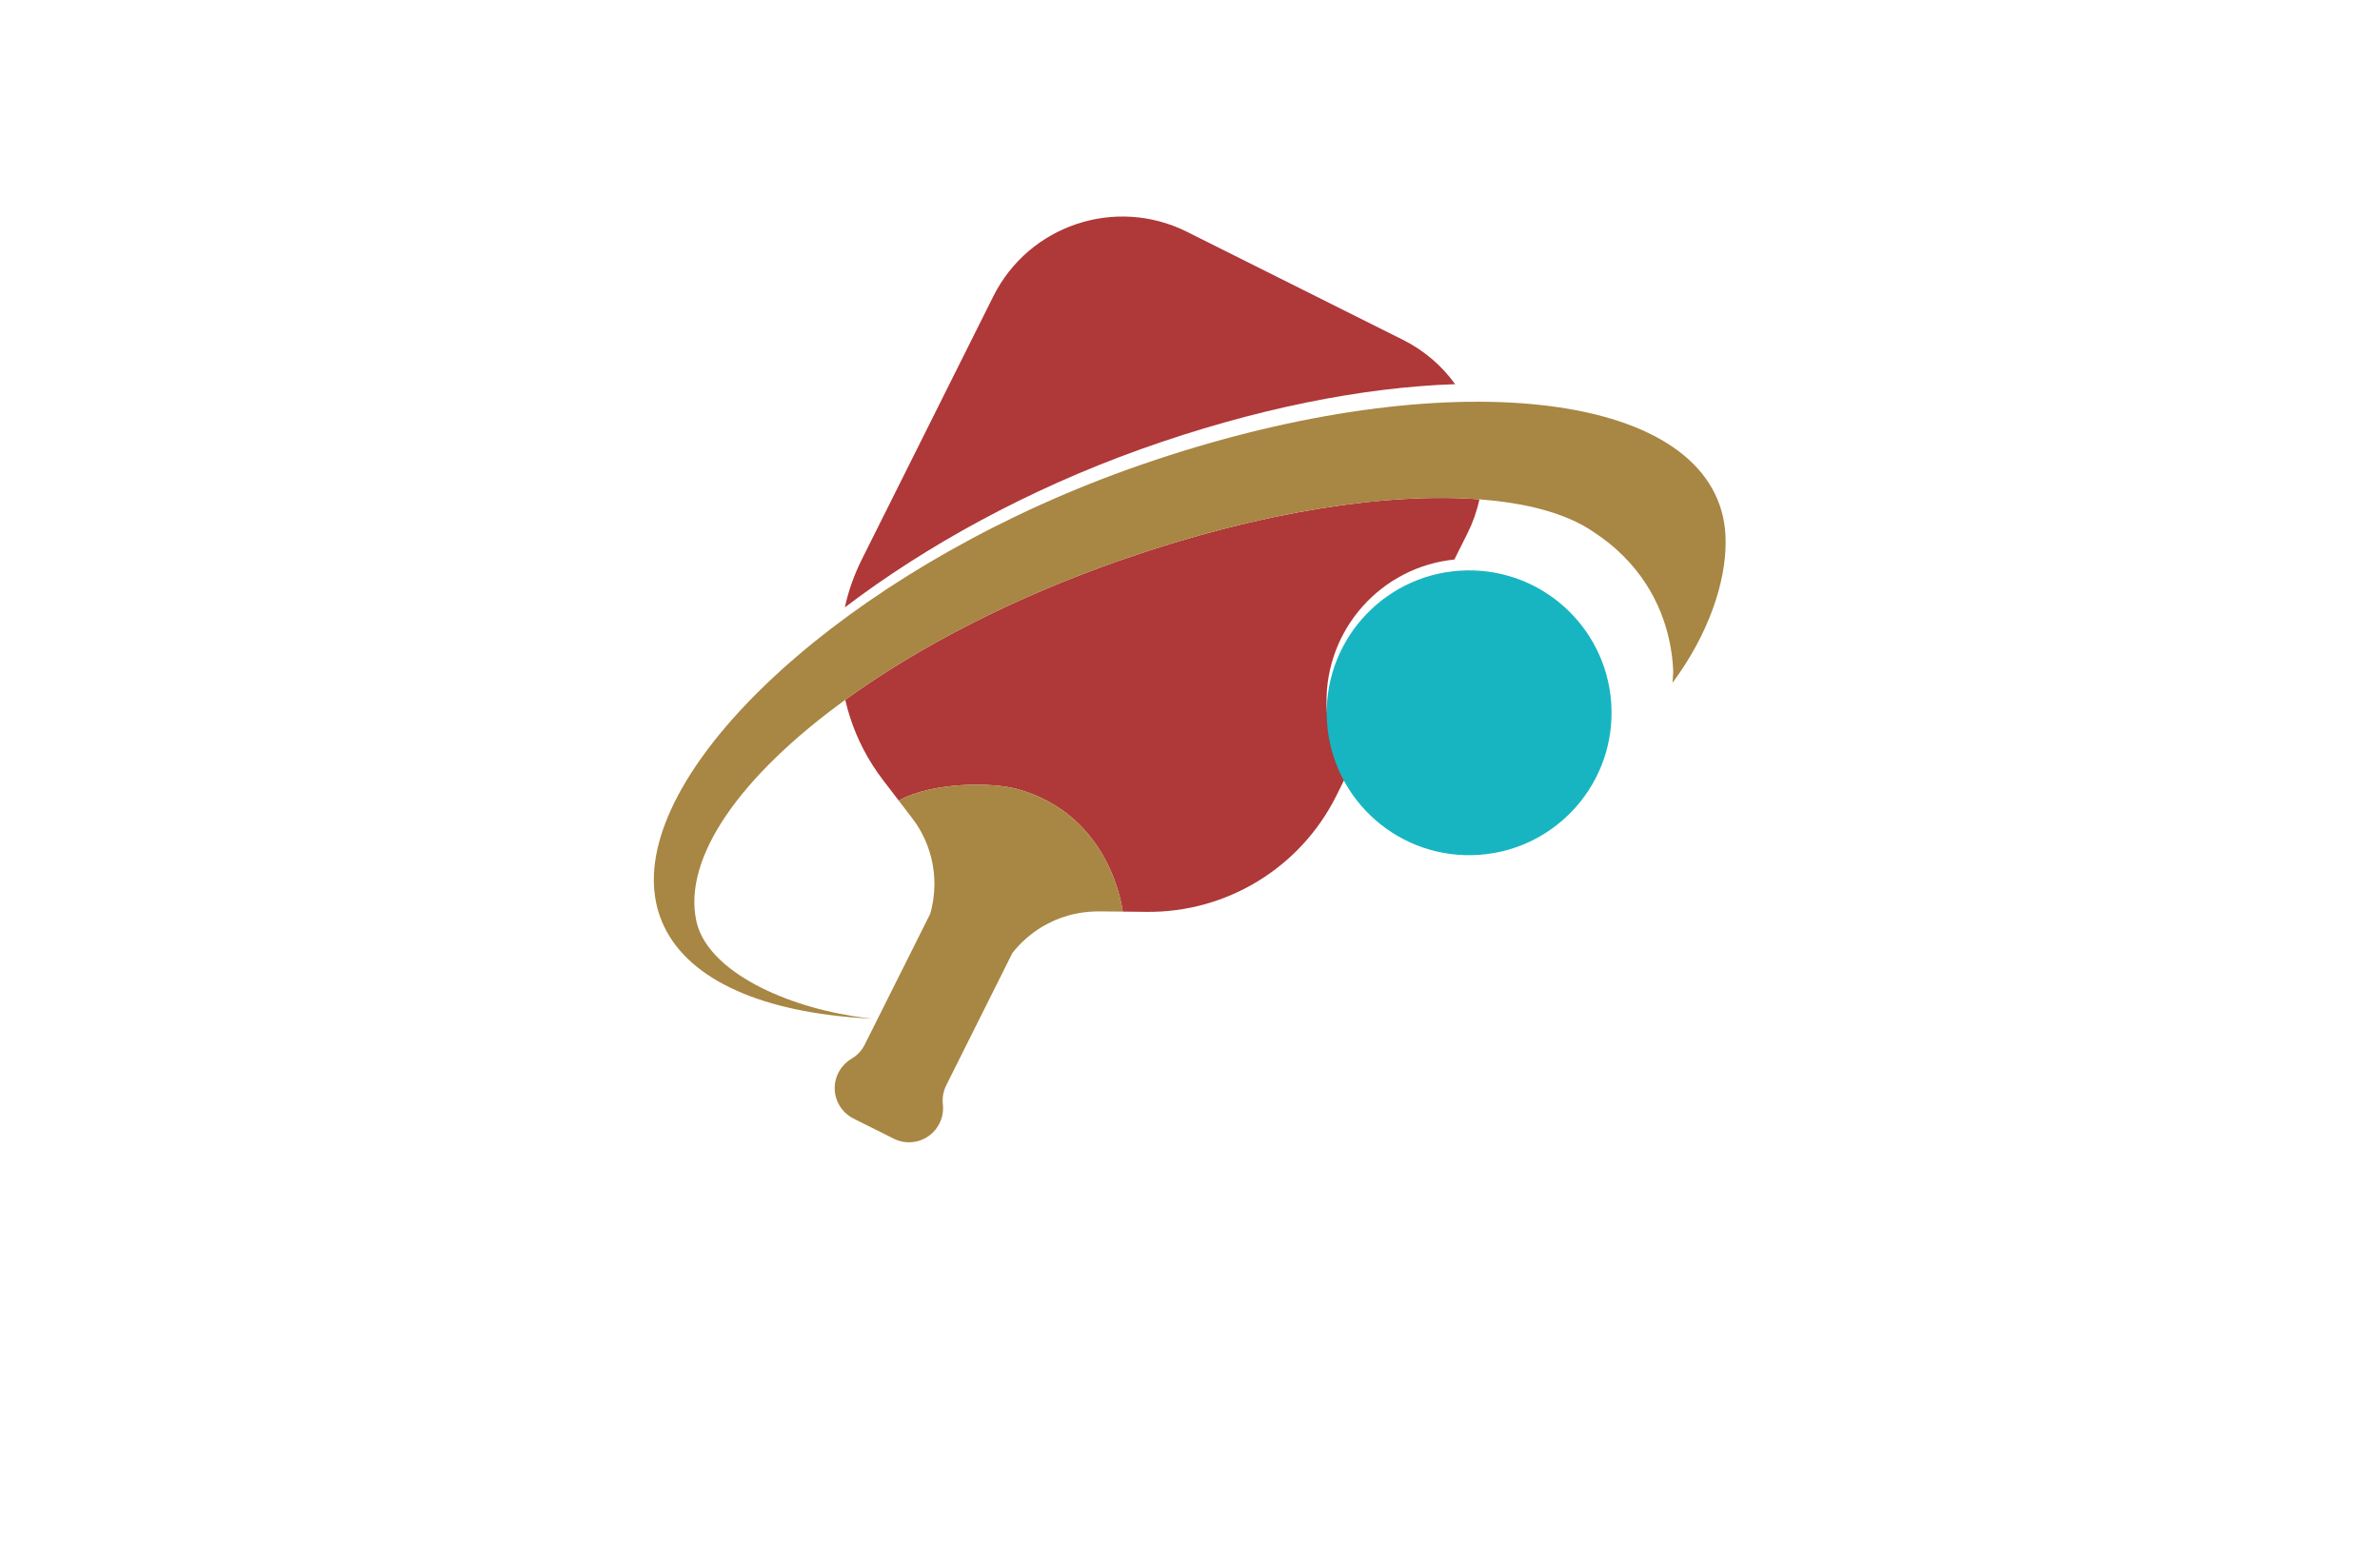 <?xml version="1.0" encoding="utf-8"?>
<!-- Generator: Adobe Illustrator 27.8.1, SVG Export Plug-In . SVG Version: 6.00 Build 0)  -->
<svg version="1.1" xmlns="http://www.w3.org/2000/svg" xmlns:xlink="http://www.w3.org/1999/xlink" x="0px" y="0px"
	 viewBox="0 0 350 230" style="enable-background:new 0 0 350 230;" xml:space="preserve">
<style type="text/css">
	.st0{fill:#FF9D00;}
	.st1{fill:url(#SVGID_1_);}
	.st2{opacity:0.22;fill:url(#SVGID_00000062896284000274679860000002420207612184020619_);}
	.st3{fill:#FFC200;}
	.st4{fill:#778718;}
	.st5{fill:#E0B017;}
	.st6{fill:#664407;}
	.st7{fill:#9E690A;}
	.st8{fill:#7F1105;}
	.st9{fill:#191933;}
	.st10{fill:#FCEBD4;}
	.st11{fill:#E3DFD6;}
	.st12{fill:#FFB000;}
	.st13{fill:#AA210E;}
	.st14{fill:#FFF0A6;}
	.st15{fill:#FFDA00;}
	.st16{fill:#F4F4F4;}
	.st17{fill:#DC5C28;}
	.st18{fill:#FF8440;}
	.st19{fill:#C45224;}
	.st20{fill:#2C4369;}
	.st21{fill:#2A72DB;}
	.st22{fill:#C65500;}
	.st23{fill:#C15746;}
	.st24{fill:#FF8C00;}
	.st25{fill:#FFEA2C;}
	.st26{fill:#F7FF57;}
	.st27{fill:#FFFFFF;}
	.st28{fill:#D64949;}
	.st29{fill:#353535;}
	.st30{fill:#FFC783;}
	.st31{fill:#3F7F91;}
	.st32{fill:#25BDE5;}
	.st33{fill:#8CDD00;}
	.st34{fill:#D1FF88;}
	.st35{fill:#333333;}
	.st36{fill:#FF9000;}
	.st37{fill:#A1A813;}
	.st38{fill:#B3C40E;}
	.st39{fill:#CACE72;}
	.st40{fill:url(#SVGID_00000063612543842228408300000005871775845912577670_);}
	.st41{fill:#93E800;}
	.st42{fill:#3CB7D3;}
	.st43{fill:#FF7631;}
	.st44{fill:#E6873C;}
	.st45{fill:#30657F;}
	.st46{fill:#FF7A40;}
	.st47{fill:#FFAD4A;}
	.st48{fill:#BC8E3B;}
	.st49{fill:#E2E2E2;}
	.st50{fill:#F2B844;}
	.st51{fill:#AF3838;}
	.st52{fill:#17B5C1;}
	.st53{fill:#A88643;}
	.st54{fill-rule:evenodd;clip-rule:evenodd;fill:#DD7928;}
	.st55{fill:#E6E7E8;stroke:#CFCFCF;stroke-width:0.106;}
	.st56{fill-rule:evenodd;clip-rule:evenodd;fill:#204F7A;}
	.st57{fill-rule:evenodd;clip-rule:evenodd;fill:#50A4FF;}
	.st58{fill:#002649;}
</style>
<g id="Layer_1">
</g>
<g id="Layer_12">
</g>
<g id="Layer_13">
</g>
<g id="Layer_14">
</g>
<g id="Layer_15">
</g>
<g id="Layer_11">
</g>
<g id="Layer_8">
</g>
<g id="Layer_10">
</g>
<g id="Layer_9">
</g>
<g id="Layer_2">
</g>
<g id="Layer_3">
</g>
<g id="Layer_4">
</g>
<g id="Layer_5">
	<path class="st51" d="M167.74,66.07c-16.6,5.94-31.59,14.21-43.5,23.26c0.53-2.43,1.37-4.81,2.52-7.1l19.31-38.64
		c5.24-10.49,17.99-14.74,28.48-9.5l31.75,15.88c3.17,1.59,5.77,3.85,7.69,6.53C200.42,56.95,184.44,60.1,167.74,66.07z
		 M165.14,82.27c-15.96,5.54-30.05,12.85-40.84,20.66c0.2,0.87,0.43,1.72,0.71,2.56c1.05,3.28,2.68,6.41,4.85,9.24l2.31,3.02
		c4.92-2.76,13.73-2.72,17.4-1.71c13.97,3.82,15.54,18.03,15.54,18.03l3.51,0.04c11.78,0.12,22.6-6.49,27.87-17.02l1.58-3.17
		c-1.84-3.05-2.92-6.6-2.99-10.41c-0.2-10.98,8.07-20.14,18.8-21.22l0.63-1.27l1.29-2.57c0.81-1.63,1.4-3.31,1.76-5.01
		C204.16,72.42,185.68,75.15,165.14,82.27z"/>
	<path class="st52" d="M236.99,104.45c0.21,11.57-9,21.11-20.56,21.32c-11.57,0.21-21.11-8.99-21.32-20.56
		c-0.21-11.56,8.99-21.11,20.56-21.32C227.23,83.68,236.78,92.88,236.99,104.45z"/>
	<path class="st53" d="M253.77,79.59c0.06,6.15-2.63,13.82-7.73,20.72v0.01c-0.03,0.04-0.06,0.07-0.08,0.11l0.1-1.58
		c-0.02-0.84-0.1-1.95-0.31-3.23c-0.68-4.34-2.84-10.74-9.25-15.83c-0.63-0.5-1.3-0.99-2.02-1.46c-0.71-0.5-1.49-0.97-2.33-1.39
		c-0.01-0.01-0.03-0.02-0.04-0.02c-3.68-1.86-8.61-3.04-14.55-3.48c-13.4-1.02-31.88,1.71-52.42,8.83
		c-15.96,5.54-30.05,12.85-40.84,20.66c-15.3,11.08-23.95,23.15-21.89,32.56c1.5,6.88,11.87,12.18,23.07,13.96
		c0.53,0.08,1.05,0.16,1.59,0.22c0.19,0.02,0.38,0.05,0.58,0.07c0.2,0.03,0.4,0.05,0.61,0.08c-1.15-0.06-2.28-0.13-3.38-0.23
		c-0.5-0.05-0.98-0.09-1.47-0.15c-0.46-0.05-0.91-0.1-1.37-0.16c-14.01-1.79-23.54-7.33-25.52-16.36c-0.3-1.4-0.42-2.85-0.35-4.36
		c0.89-19.2,31.46-46.27,71.48-60.15c43.15-14.98,81.54-11.55,85.75,7.68C253.64,77.18,253.76,78.36,253.77,79.59z M149.57,116.04
		c-3.67-1.01-12.48-1.05-17.4,1.71l1.96,2.56c0.41,0.53,0.78,1.08,1.11,1.64c0.11,0.19,0.21,0.39,0.32,0.58
		c0.31,0.58,0.58,1.18,0.81,1.78c0.96,2.52,1.27,5.23,0.89,7.89c-0.04,0.34-0.1,0.67-0.18,1.01c0,0.05-0.01,0.09-0.02,0.12
		c-0.06,0.32-0.14,0.64-0.23,0.95c-0.01,0.03-0.02,0.07-0.03,0.1v0.01l-9.63,19.24c-0.41,0.81-1.02,1.5-1.79,1.98l-0.32,0.21
		c-0.76,0.48-1.37,1.17-1.78,1.98c-1.24,2.47-0.23,5.47,2.24,6.71l5.92,2.96c2.47,1.24,5.48,0.23,6.71-2.24
		c0.41-0.81,0.59-1.71,0.52-2.61l-0.03-0.38c-0.07-0.9,0.11-1.81,0.51-2.62l9.69-19.38l0.03-0.07c0.04-0.05,0.08-0.1,0.12-0.14
		c0.22-0.29,0.47-0.57,0.72-0.84c0.25-0.27,0.5-0.54,0.77-0.78c0.26-0.26,0.54-0.5,0.82-0.72c0.24-0.21,0.49-0.4,0.75-0.59
		c0.1-0.07,0.2-0.14,0.3-0.2c0.23-0.18,0.47-0.33,0.72-0.48c0.29-0.18,0.58-0.35,0.88-0.5c0.04-0.03,0.08-0.05,0.12-0.07
		c0.23-0.12,0.47-0.24,0.71-0.34c0.13-0.07,0.25-0.13,0.38-0.18c0.3-0.13,0.6-0.25,0.91-0.36c0.32-0.11,0.65-0.22,0.98-0.31
		c0.32-0.1,0.64-0.18,0.96-0.24c0.1-0.03,0.2-0.05,0.3-0.06c0.24-0.06,0.48-0.1,0.72-0.13c0.11-0.02,0.22-0.04,0.34-0.05
		c0.2-0.03,0.41-0.05,0.62-0.06c0.15-0.03,0.3-0.04,0.46-0.04c0.38-0.03,0.77-0.04,1.15-0.04l3.51,0.03
		C165.11,134.07,163.54,119.86,149.57,116.04z"/>
</g>
<g id="Layer_6">
</g>
<g id="Layer_7">
</g>
</svg>
